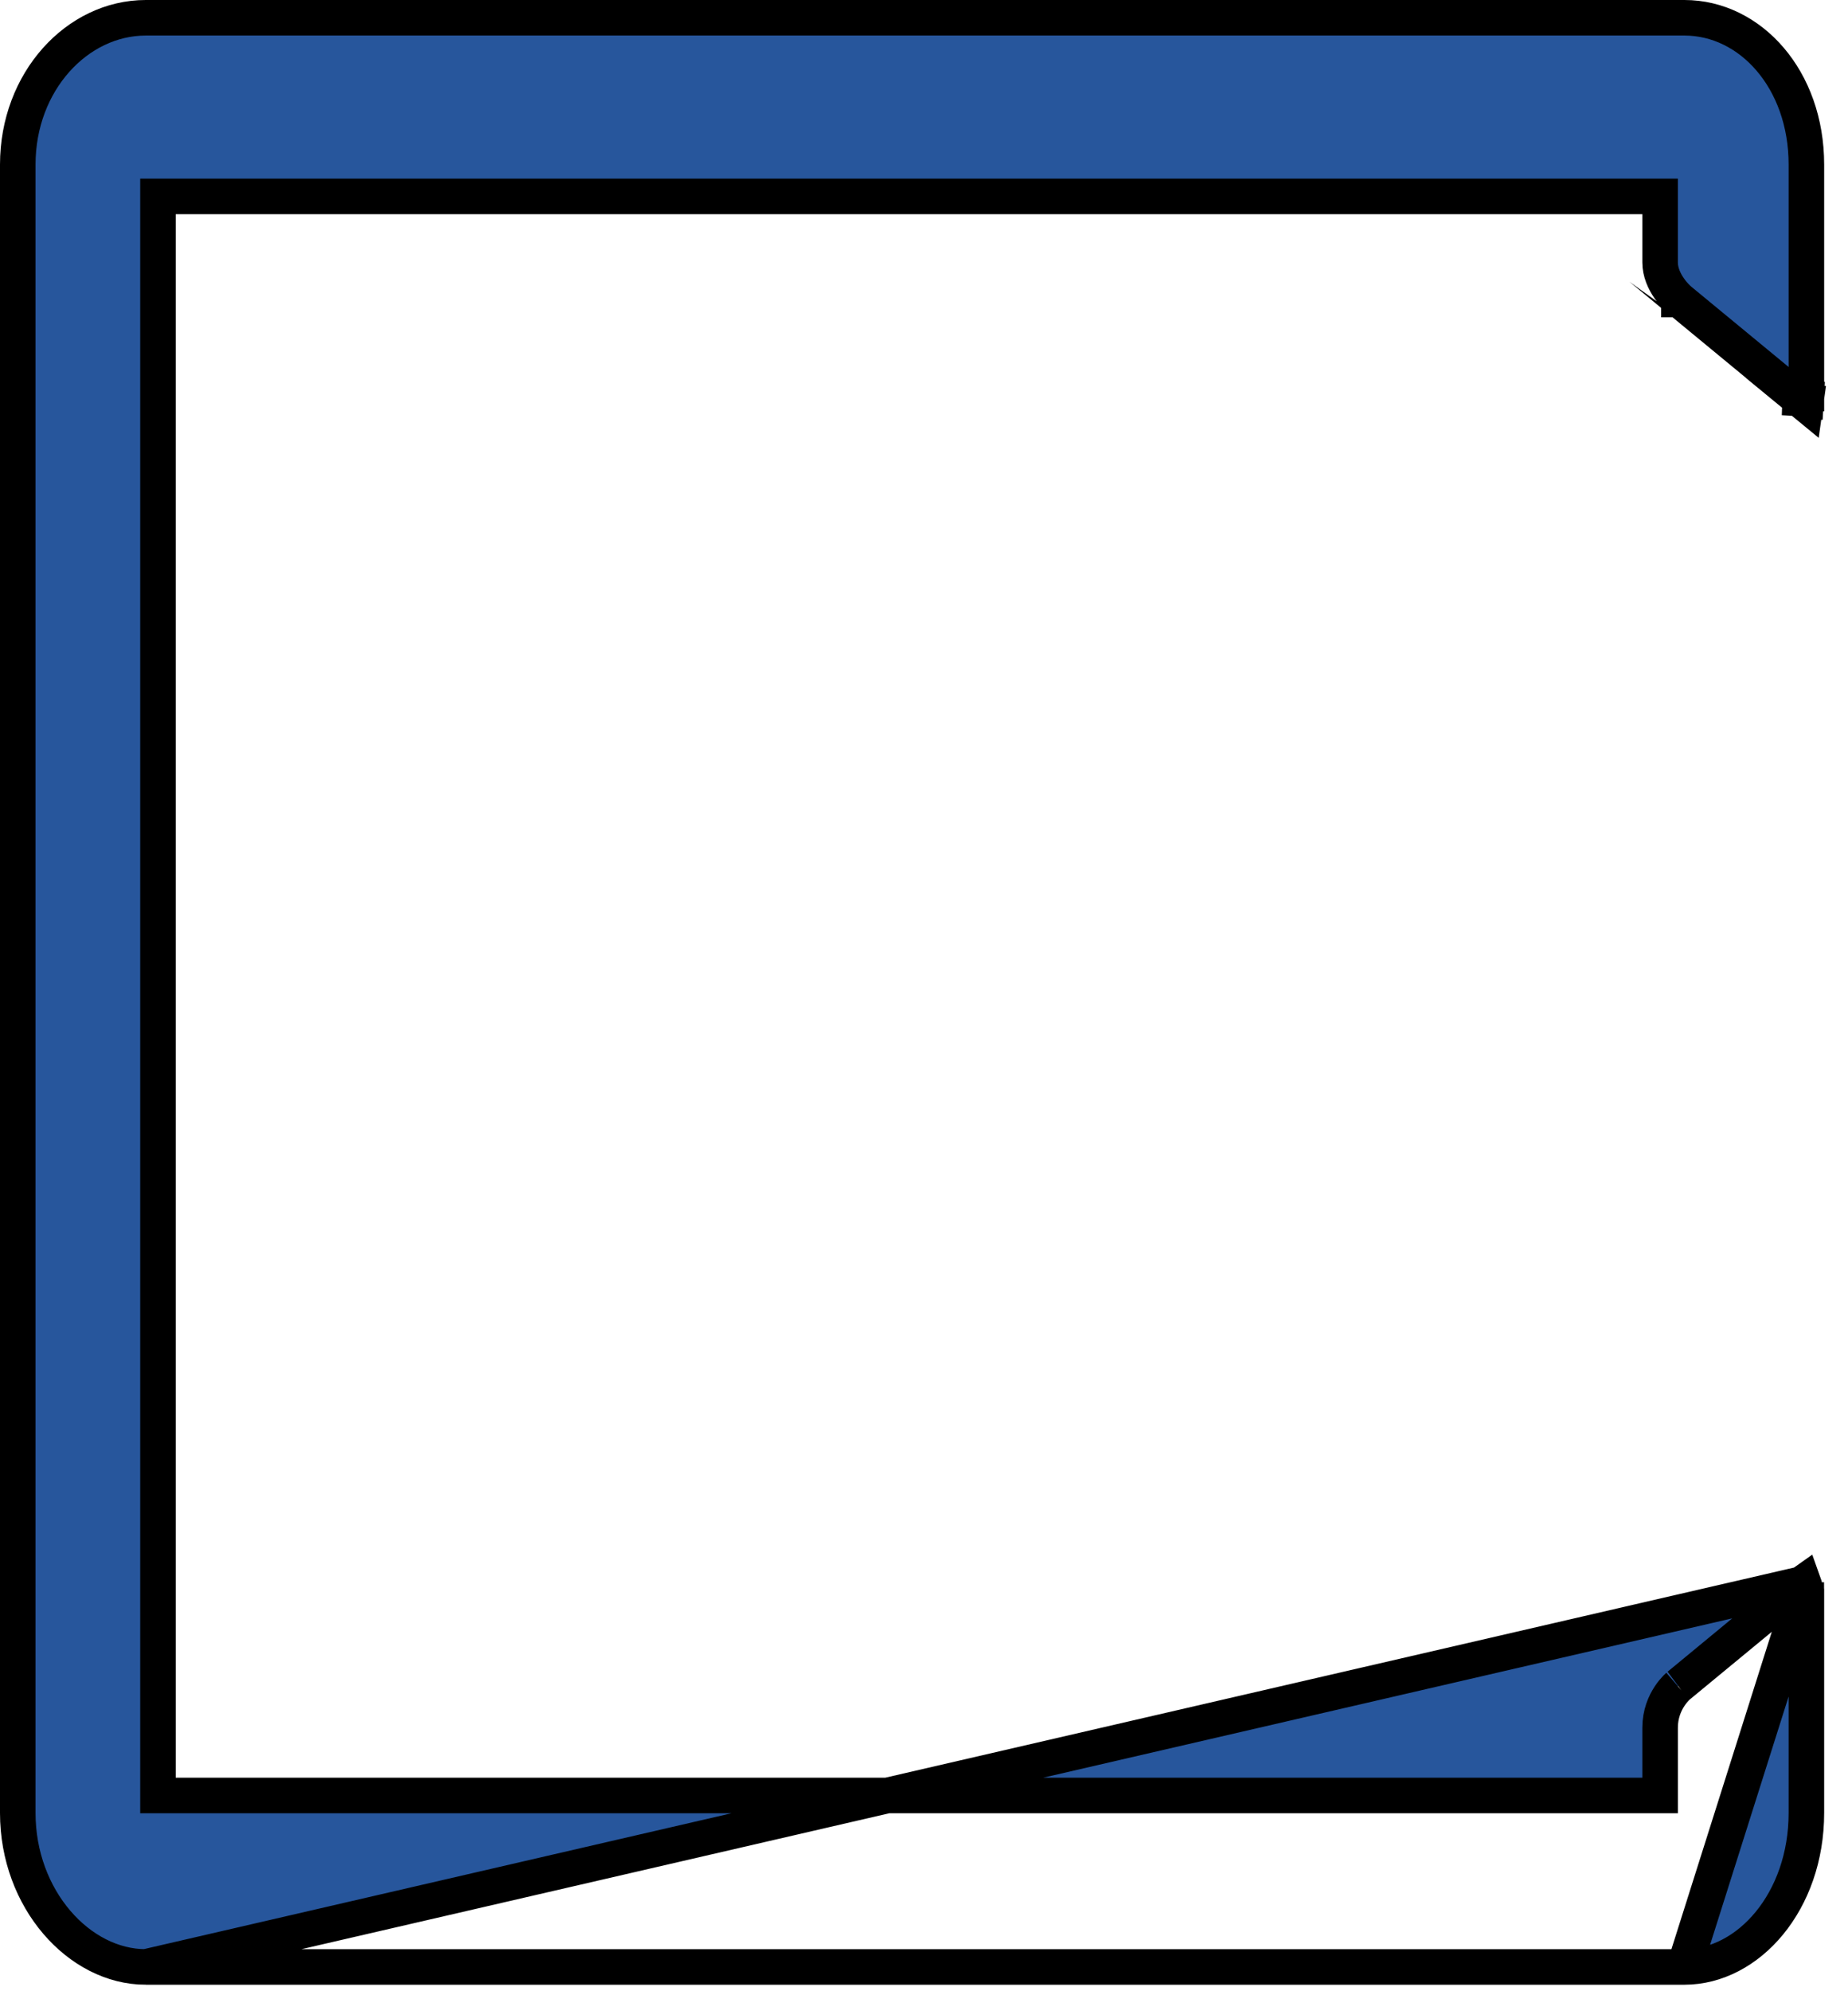 <svg width="52" height="56" viewBox="0 0 52 56" fill="none" xmlns="http://www.w3.org/2000/svg">
<path d="M50.7 44.548L50.665 44.576L47.254 47.39L47.248 47.395L47.242 47.399C47.248 47.394 46.713 47.815 46.713 48.59V48.591V48.593V48.595V48.596V48.598V48.6V48.601V48.603V48.605V48.607V48.608V48.61V48.612V48.614V48.615V48.617V48.619V48.621V48.623V48.625V48.627V48.629V48.63V48.632V48.634V48.636V48.638V48.64V48.642V48.644V48.646V48.648V48.65V48.652V48.654V48.656V48.658V48.66V48.662V48.664V48.666V48.668V48.67V48.672V48.674V48.676V48.678V48.681V48.683V48.685V48.687V48.689V48.691V48.694V48.696V48.698V48.7V48.702V48.705V48.707V48.709V48.711V48.714V48.716V48.718V48.72V48.723V48.725V48.727V48.73V48.732V48.734V48.737V48.739V48.741V48.744V48.746V48.748V48.751V48.753V48.756V48.758V48.761V48.763V48.765V48.768V48.77V48.773V48.775V48.778V48.78V48.783V48.785V48.788V48.79V48.793V48.795V48.798V48.8V48.803V48.805V48.808V48.81V48.813V48.816V48.818V48.821V48.823V48.826V48.829V48.831V48.834V48.837V48.839V48.842V48.844V48.847V48.85V48.852V48.855V48.858V48.861V48.863V48.866V48.869V48.871V48.874V48.877V48.88V48.882V48.885V48.888V48.891V48.893V48.896V48.899V48.902V48.904V48.907V48.91V48.913V48.916V48.918V48.921V48.924V48.927V48.93V48.932V48.935V48.938V48.941V48.944V48.947V48.95V48.953V48.955V48.958V48.961V48.964V48.967V48.97V48.973V48.976V48.979V48.981V48.984V48.987V48.99V48.993V48.996V48.999V49.002V49.005V49.008V49.011V49.014V49.017V49.02V49.023V49.026V49.029V49.032V49.035V49.038V49.041V49.044V49.047V49.05V49.053V49.056V49.059V49.062V49.065V49.068V49.071V49.074V49.077V49.08V49.083V49.086V49.089V49.092V49.096V49.099V49.102V49.105V49.108V49.111V49.114V49.117V49.12V49.123V49.126V49.129V49.133V49.136V49.139V49.142V49.145V49.148V49.151V49.154V49.157V49.16V49.164V49.167V49.17V49.173V49.176V49.179V49.182V49.185V49.189V49.192V49.195V49.198V49.201V49.204V49.208V49.211V49.214V49.217V49.22V49.223V49.227V49.23V49.233V49.236V49.239V49.242V49.245V49.249V49.252V49.255V49.258V49.261V49.264V49.268V49.271V49.274V49.277V49.28V49.283V49.287V49.29V49.293V49.296V49.299V49.303V49.306V49.309V49.312V49.315V49.319V49.322V49.325V49.328V49.331V49.334V49.338V49.341V49.344V49.347V49.35V49.353V49.357V49.36V49.363V49.366V49.369V49.373V49.376V49.379V49.382V49.385V49.389V49.392V49.395V49.398V49.401V49.404V49.407V49.411V49.414V49.417V49.42V49.423V49.426V49.43V49.433V49.436V49.439V49.442V49.446V49.449V49.452V49.455V49.458V49.461V49.465V49.468V49.471V49.474V49.477V49.48V49.483V49.486V49.49V49.493V49.496V49.499V49.502V49.505V49.508V49.511V49.515V49.518V49.521V49.524V49.527V49.53V49.533V49.536V49.54V49.543V49.546V49.549V49.552V49.555V49.558V49.561V49.564V49.567V49.571V49.574V49.577V49.58V49.583V49.586V49.589V49.592V49.595V49.598V49.601V49.604V49.607V49.61V49.613V49.616V49.619V49.622V49.625V49.628V49.631V49.634V49.637V49.64V49.643V49.646V49.649V49.652V49.655V49.658V49.661V49.664V49.667V49.67V49.673V49.676V49.679V49.682V49.685V49.688V49.691V49.694V49.697V49.7V49.703V49.705V49.708V49.711V49.714V49.717V49.72V49.723V49.726V49.728V49.731V49.734V49.737V49.74V49.743V49.746V49.748V49.751V49.754V49.757V49.76V49.763V49.765V49.768V49.771V49.774V49.777V49.779V49.782V49.785V49.788V49.79V49.793V49.796V49.799V49.801V49.804V49.807V49.809V49.812V49.815V49.818V49.82V49.823V49.826V49.828V49.831V49.834V49.836V49.839V49.842V49.844V49.847V49.849V49.852V49.855V49.857V49.86V49.862V49.865V49.868V49.87V49.873V49.875V49.878V49.88V49.883V49.885V49.888V49.89V49.893V49.895V49.898V49.9V49.903V49.905V49.908V49.91V49.913V49.915V49.917V49.92V49.922V49.925V49.927V49.929V49.932V49.934V49.937V49.939V49.941V49.944V49.946V49.948V49.951V49.953V49.955V49.958V49.96V49.962V49.964V49.967V49.969V49.971V49.973V49.975V49.978V49.98V49.982V49.984V49.986V49.989V49.991V49.993V49.995V50.495H46.213H4.945H4.445V49.995V6.024V5.524H4.945H46.213H46.713V6.024V6.024V6.024V6.024V6.024V6.024V6.024V6.025V6.025V6.025V6.025V6.025V6.026V6.026V6.026V6.027V6.027V6.027V6.028V6.028V6.029V6.029V6.03V6.03V6.031V6.031V6.032V6.032V6.033V6.034V6.034V6.035V6.036V6.036V6.037V6.038V6.039V6.04V6.04V6.041V6.042V6.043V6.044V6.045V6.046V6.047V6.048V6.049V6.05V6.051V6.052V6.053V6.054V6.055V6.056V6.057V6.058V6.06V6.061V6.062V6.063V6.065V6.066V6.067V6.068V6.07V6.071V6.073V6.074V6.075V6.077V6.078V6.08V6.081V6.083V6.084V6.086V6.087V6.089V6.09V6.092V6.093V6.095V6.097V6.098V6.1V6.102V6.104V6.105V6.107V6.109V6.11V6.112V6.114V6.116V6.118V6.12V6.121V6.123V6.125V6.127V6.129V6.131V6.133V6.135V6.137V6.139V6.141V6.143V6.145V6.147V6.149V6.151V6.153V6.156V6.158V6.16V6.162V6.164V6.166V6.169V6.171V6.173V6.175V6.178V6.18V6.182V6.184V6.187V6.189V6.191V6.194V6.196V6.199V6.201V6.203V6.206V6.208V6.211V6.213V6.216V6.218V6.221V6.223V6.226V6.228V6.231V6.233V6.236V6.238V6.241V6.244V6.246V6.249V6.252V6.254V6.257V6.26V6.262V6.265V6.268V6.27V6.273V6.276V6.279V6.281V6.284V6.287V6.29V6.292V6.295V6.298V6.301V6.304V6.307V6.31V6.312V6.315V6.318V6.321V6.324V6.327V6.33V6.333V6.336V6.339V6.342V6.345V6.348V6.351V6.354V6.357V6.36V6.363V6.366V6.369V6.372V6.375V6.378V6.381V6.384V6.387V6.391V6.394V6.397V6.4V6.403V6.406V6.409V6.413V6.416V6.419V6.422V6.425V6.428V6.432V6.435V6.438V6.441V6.445V6.448V6.451V6.454V6.458V6.461V6.464V6.467V6.471V6.474V6.477V6.481V6.484V6.487V6.491V6.494V6.497V6.501V6.504V6.507V6.511V6.514V6.517V6.521V6.524V6.528V6.531V6.534V6.538V6.541V6.545V6.548V6.551V6.555V6.558V6.562V6.565V6.569V6.572V6.575V6.579V6.582V6.586V6.589V6.593V6.596V6.6V6.603V6.607V6.61V6.614V6.617V6.621V6.624V6.628V6.631V6.635V6.638V6.642V6.645V6.649V6.652V6.656V6.659V6.663V6.666V6.67V6.673V6.677V6.68V6.684V6.687V6.691V6.694V6.698V6.702V6.705V6.709V6.712V6.716V6.719V6.723V6.726V6.73V6.734V6.737V6.741V6.744V6.748V6.751V6.755V6.758V6.762V6.766V6.769V6.773V6.776V6.78V6.783V6.787V6.79V6.794V6.798V6.801V6.805V6.808V6.812V6.815V6.819V6.822V6.826V6.83V6.833V6.837V6.84V6.844V6.847V6.851V6.854V6.858V6.861V6.865V6.868V6.872V6.875V6.879V6.883V6.886V6.89V6.893V6.897V6.9V6.904V6.907V6.911V6.914V6.918V6.921V6.925V6.928V6.932V6.935V6.938V6.942V6.945V6.949V6.952V6.956V6.959V6.963V6.966V6.97V6.973V6.976V6.98V6.983V6.987V6.99V6.994V6.997V7V7.004V7.007V7.011V7.014V7.017V7.021V7.024V7.027V7.031V7.034V7.037V7.041V7.044V7.047V7.051V7.054V7.057V7.061V7.064V7.067V7.071V7.074V7.077V7.08V7.084V7.087V7.09V7.093V7.097V7.1V7.103V7.106V7.109V7.113V7.116V7.119V7.122V7.125V7.128V7.132V7.135V7.138V7.141V7.144V7.147V7.15V7.153V7.157V7.16V7.163V7.166V7.169V7.172V7.175V7.178V7.181V7.184V7.187V7.19V7.193V7.196V7.199V7.202V7.205V7.208V7.211V7.214V7.216V7.219V7.222V7.225V7.228V7.231V7.234V7.237V7.239V7.242V7.245V7.248V7.251V7.253V7.256V7.259V7.262V7.264V7.267V7.27V7.272V7.275V7.278V7.28V7.283V7.286V7.288V7.291V7.294V7.296V7.299V7.301V7.304V7.306V7.309V7.312V7.314V7.317V7.319V7.322V7.324V7.326V7.329V7.331V7.334V7.336V7.338V7.341V7.343V7.346V7.348V7.35V7.353V7.355V7.357V7.359V7.362V7.364V7.366V7.368V7.37V7.373V7.375V7.377V7.379C46.713 7.651 46.827 7.903 46.967 8.106C47.099 8.297 47.233 8.414 47.242 8.422C47.242 8.422 47.242 8.423 47.242 8.423C47.243 8.423 47.243 8.423 47.242 8.423L50.673 11.252L50.821 11.265C50.822 11.249 50.824 11.232 50.825 11.213L50.654 11.204C50.655 11.176 50.656 11.151 50.657 11.125C50.658 11.106 50.658 11.088 50.658 11.068H50.829V4.628C50.829 2.23 49.252 0.5 47.398 0.5H4.102C4.102 0.5 4.102 0.5 4.102 0.5C2.171 0.5 0.5 2.294 0.5 4.628V50.988C0.5 53.409 2.227 55.317 4.101 55.317H4.101H4.101L50.7 44.548ZM50.7 44.548L50.708 44.538C50.708 44.538 50.708 44.538 50.708 44.538C50.712 44.535 50.717 44.531 50.722 44.527C50.73 44.521 50.739 44.514 50.749 44.507C50.779 44.589 50.813 44.739 50.825 44.993M50.7 44.548L50.825 44.993M50.825 44.993L50.654 45.001L50.654 45.001M50.825 44.993L50.654 45.001M50.654 45.001L50.655 45.018L50.655 45.018L50.655 45.024M50.654 45.001L50.655 45.024M50.655 45.024L50.655 45.025L50.826 45.018C50.826 45.03 50.827 45.042 50.827 45.055L50.656 45.059C50.657 45.1 50.658 45.137 50.658 45.176H50.829V50.988C50.829 53.476 49.198 55.317 47.398 55.317M50.655 45.024L47.398 55.317M47.398 55.317H47.398H47.398H47.398H47.398H47.398H47.398H47.398H47.398H47.398H47.398H47.398H47.398H47.398H47.398H47.398H47.398H47.398H47.398H47.398H47.398H47.398H47.398H47.398H47.398H4.102H4.101M47.398 55.317H4.101M4.101 55.317H4.101M4.101 55.317H4.101M4.101 55.317H4.101M4.101 55.317H4.101M4.101 55.317H4.101M4.101 55.317H4.101M4.101 55.317H4.101M4.101 55.317H4.101M4.101 55.317H4.101M4.101 55.317H4.101M4.101 55.317H4.101M4.101 55.317H4.101M4.101 55.317H4.101M4.101 55.317H4.101M4.101 55.317H4.101M4.101 55.317H4.101M4.101 55.317H4.101M4.101 55.317H4.101M4.101 55.317H4.101M4.101 55.317H4.101M4.101 55.317H4.101M4.101 55.317H4.101M4.101 55.317H4.101M4.101 55.317H4.101M4.101 55.317H4.101M4.101 55.317H4.101M4.101 55.317H4.101M4.101 55.317H4.101M4.101 55.317H4.101M4.101 55.317H4.101M4.101 55.317H4.101M4.101 55.317H4.101M4.101 55.317H4.101H4.101ZM50.809 11.365L50.719 11.291L50.818 11.301C50.815 11.324 50.812 11.345 50.809 11.365Z" fill="#27569C" stroke="black"/>
</svg>
